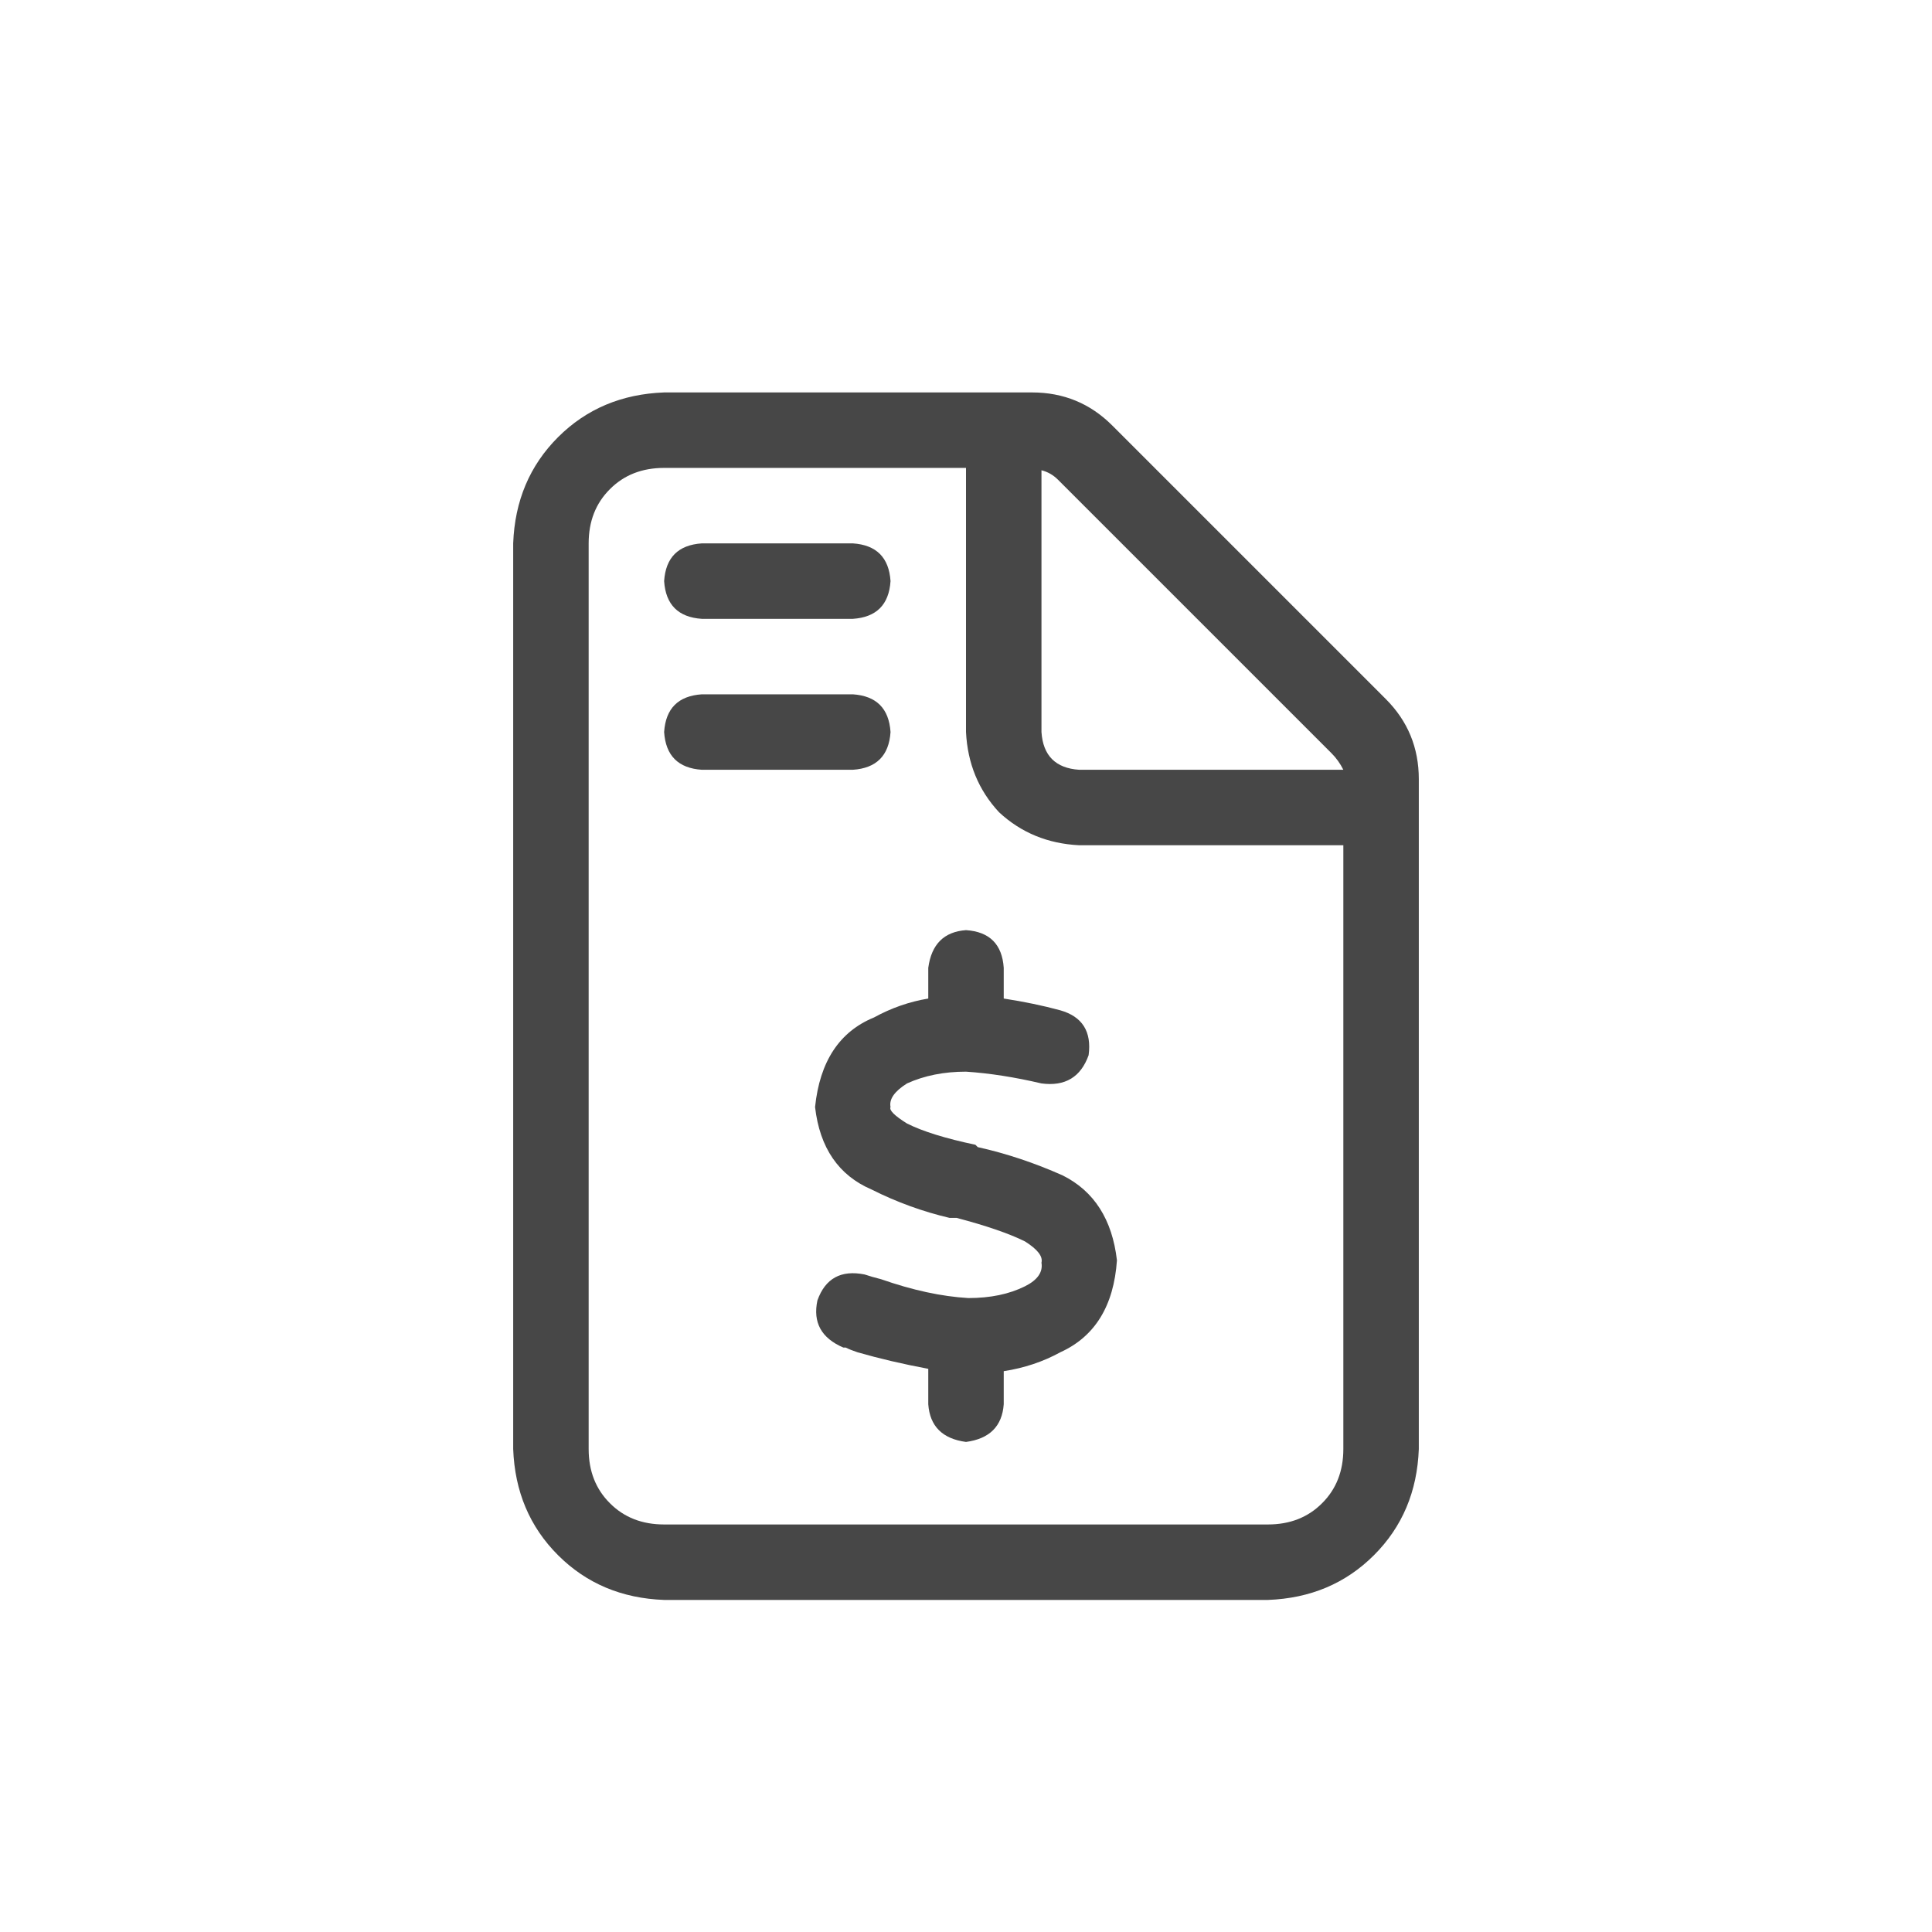 <svg width="32" height="32" viewBox="0 0 32 32" fill="none" xmlns="http://www.w3.org/2000/svg">
<g id="standalone / md / file-invoice-dollar-md / regular">
<path id="icon" d="M22.25 24V14H17.875C17.354 13.974 16.912 13.792 16.547 13.453C16.208 13.088 16.026 12.646 16 12.125V7.75H11C10.635 7.75 10.336 7.867 10.102 8.102C9.867 8.336 9.75 8.635 9.75 9V24C9.75 24.365 9.867 24.664 10.102 24.898C10.336 25.133 10.635 25.25 11 25.25H21C21.365 25.25 21.664 25.133 21.898 24.898C22.133 24.664 22.25 24.365 22.25 24ZM22.25 12.75C22.198 12.646 22.133 12.555 22.055 12.477L17.523 7.945C17.445 7.867 17.354 7.815 17.25 7.789V12.125C17.276 12.516 17.484 12.724 17.875 12.75H22.25ZM8.5 9C8.526 8.297 8.773 7.711 9.242 7.242C9.711 6.773 10.297 6.526 11 6.5H17.094C17.615 6.5 18.057 6.682 18.422 7.047L22.953 11.578C23.318 11.943 23.5 12.385 23.5 12.906V24C23.474 24.703 23.227 25.289 22.758 25.758C22.289 26.227 21.703 26.474 21 26.5H11C10.297 26.474 9.711 26.227 9.242 25.758C8.773 25.289 8.526 24.703 8.5 24V9ZM11 9.625C11.026 9.234 11.234 9.026 11.625 9H14.125C14.516 9.026 14.724 9.234 14.75 9.625C14.724 10.016 14.516 10.224 14.125 10.25H11.625C11.234 10.224 11.026 10.016 11 9.625ZM11 12.125C11.026 11.734 11.234 11.526 11.625 11.5H14.125C14.516 11.526 14.724 11.734 14.75 12.125C14.724 12.516 14.516 12.724 14.125 12.75H11.625C11.234 12.724 11.026 12.516 11 12.125ZM16.625 16.031V16.539C16.963 16.591 17.276 16.656 17.562 16.734C17.927 16.838 18.083 17.086 18.031 17.477C17.901 17.841 17.641 17.997 17.25 17.945C16.807 17.841 16.391 17.776 16 17.75C15.635 17.75 15.31 17.815 15.023 17.945C14.815 18.076 14.724 18.206 14.75 18.336C14.724 18.388 14.815 18.479 15.023 18.609C15.284 18.74 15.662 18.857 16.156 18.961L16.195 19C16.664 19.104 17.133 19.26 17.602 19.469C18.122 19.729 18.422 20.198 18.5 20.875C18.448 21.63 18.135 22.138 17.562 22.398C17.276 22.555 16.963 22.659 16.625 22.711V23.258C16.599 23.622 16.391 23.831 16 23.883C15.609 23.831 15.401 23.622 15.375 23.258V22.672C14.958 22.594 14.568 22.503 14.203 22.398C14.125 22.372 14.06 22.346 14.008 22.32C13.982 22.32 13.969 22.32 13.969 22.32C13.604 22.164 13.461 21.904 13.539 21.539C13.669 21.174 13.93 21.031 14.32 21.109C14.398 21.135 14.49 21.162 14.594 21.188C15.115 21.37 15.596 21.474 16.039 21.5C16.404 21.5 16.716 21.435 16.977 21.305C17.185 21.201 17.276 21.07 17.25 20.914C17.276 20.81 17.185 20.693 16.977 20.562C16.716 20.432 16.338 20.302 15.844 20.172H15.766C15.766 20.172 15.753 20.172 15.727 20.172C15.284 20.068 14.854 19.912 14.438 19.703C13.891 19.469 13.578 19.013 13.5 18.336C13.578 17.581 13.904 17.086 14.477 16.852C14.763 16.695 15.062 16.591 15.375 16.539V16.031C15.427 15.641 15.635 15.432 16 15.406C16.391 15.432 16.599 15.641 16.625 16.031Z" fill="black" fill-opacity="0.72"/>
</g>
</svg>
